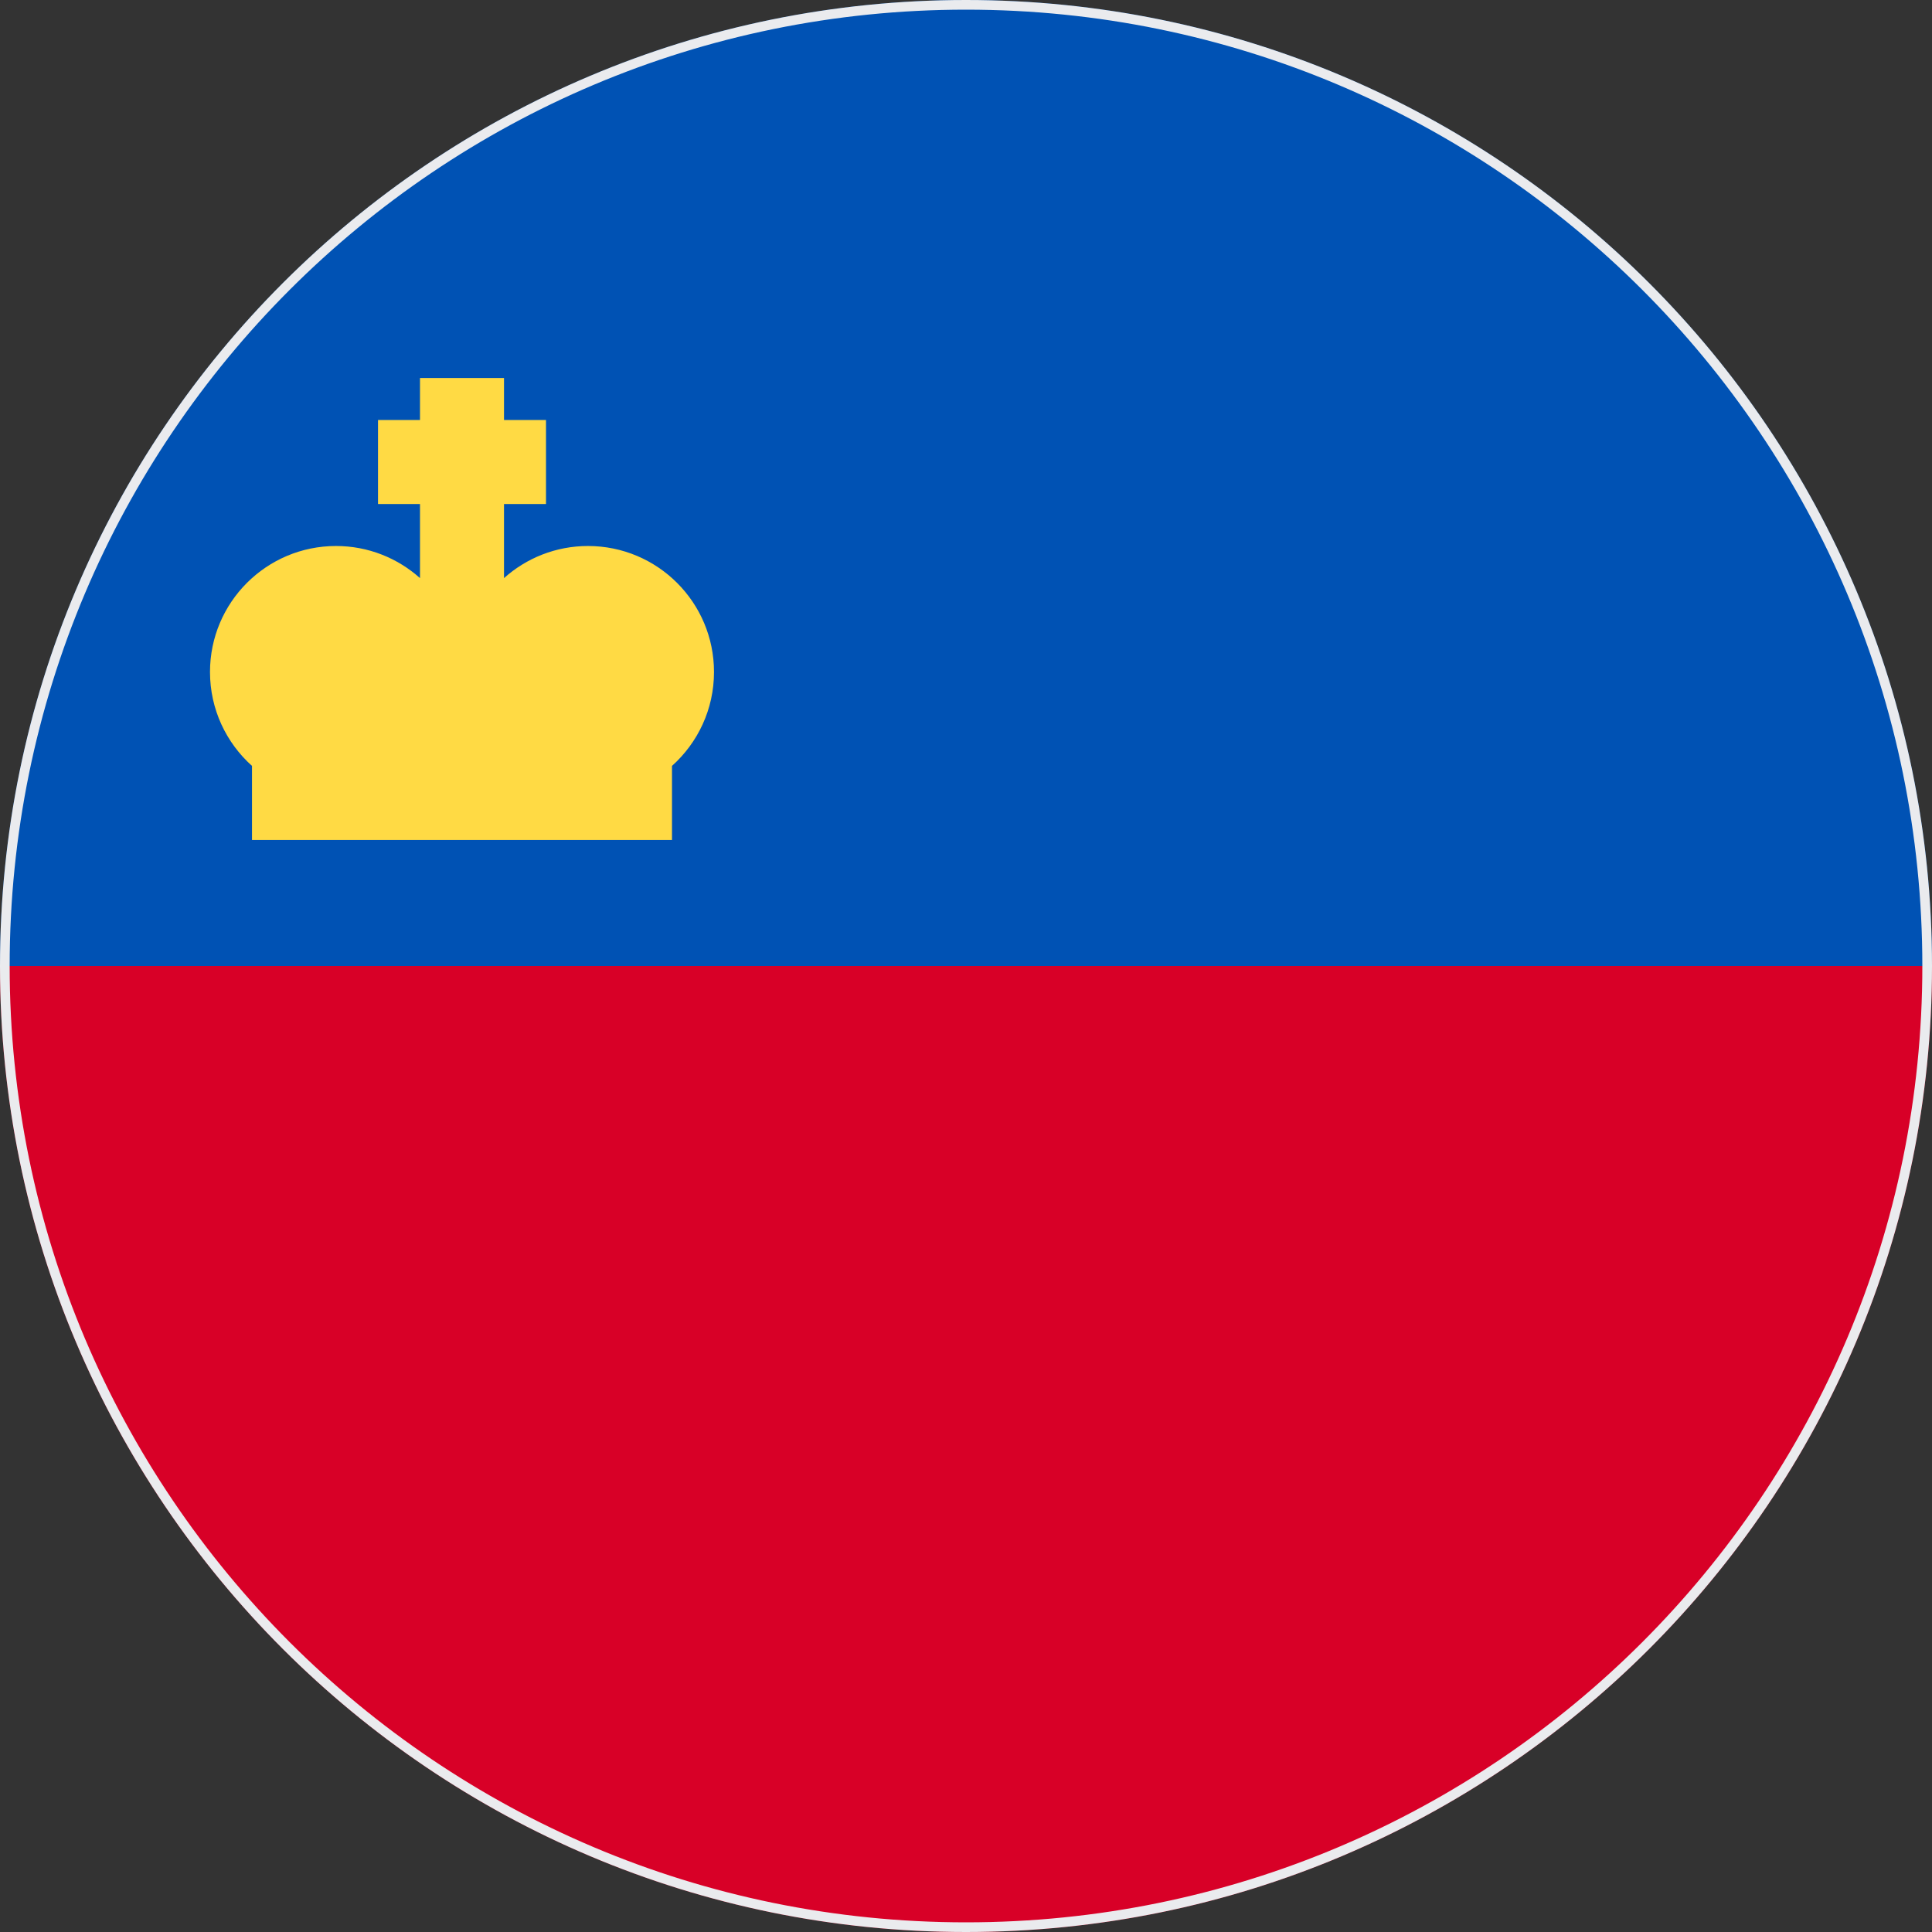 <svg width="200" height="200" viewBox="0 0 200 200" fill="none" xmlns="http://www.w3.org/2000/svg">
<rect x="0" y="0" width="200" height="200" fill="#333333" stroke="none"/>
<g clip-path="url(#clip0_67_8496)">
<path d="M200 100C200 155.228 155.228 200 100 200C44.772 200 0 155.228 0 100C4.348 100 100 86.957 100 86.957L200 100Z" fill="#D80027"/>
<path d="M0 100C0 44.772 44.772 0 100 0C155.228 0 200 44.772 200 100" fill="#0052B4"/>
<path d="M73.913 69.565C73.913 62.362 68.073 56.522 60.87 56.522C57.528 56.522 54.482 57.78 52.174 59.846V52.174H56.522V43.478H52.174V39.13H43.478V43.478H39.131V52.174H43.478V59.846C41.17 57.78 38.124 56.522 34.783 56.522C27.579 56.522 21.739 62.362 21.739 69.565C21.739 73.427 23.419 76.896 26.087 79.285V86.957H69.565V79.285C72.233 76.896 73.913 73.427 73.913 69.565Z" fill="#FFDA44"/>
</g>
<path d="M0.5 100C0.5 45.048 45.048 0.5 100 0.5C154.952 0.5 199.5 45.048 199.5 100C199.5 154.952 154.952 199.5 100 199.5C45.048 199.5 0.5 154.952 0.5 100Z" stroke="#EAEBEE"/>
<defs>
<clipPath id="clip0_67_8496">
<path d="M0 100C0 44.772 44.772 0 100 0C155.228 0 200 44.772 200 100C200 155.228 155.228 200 100 200C44.772 200 0 155.228 0 100Z" fill="white"/>
</clipPath>
</defs>
</svg>
